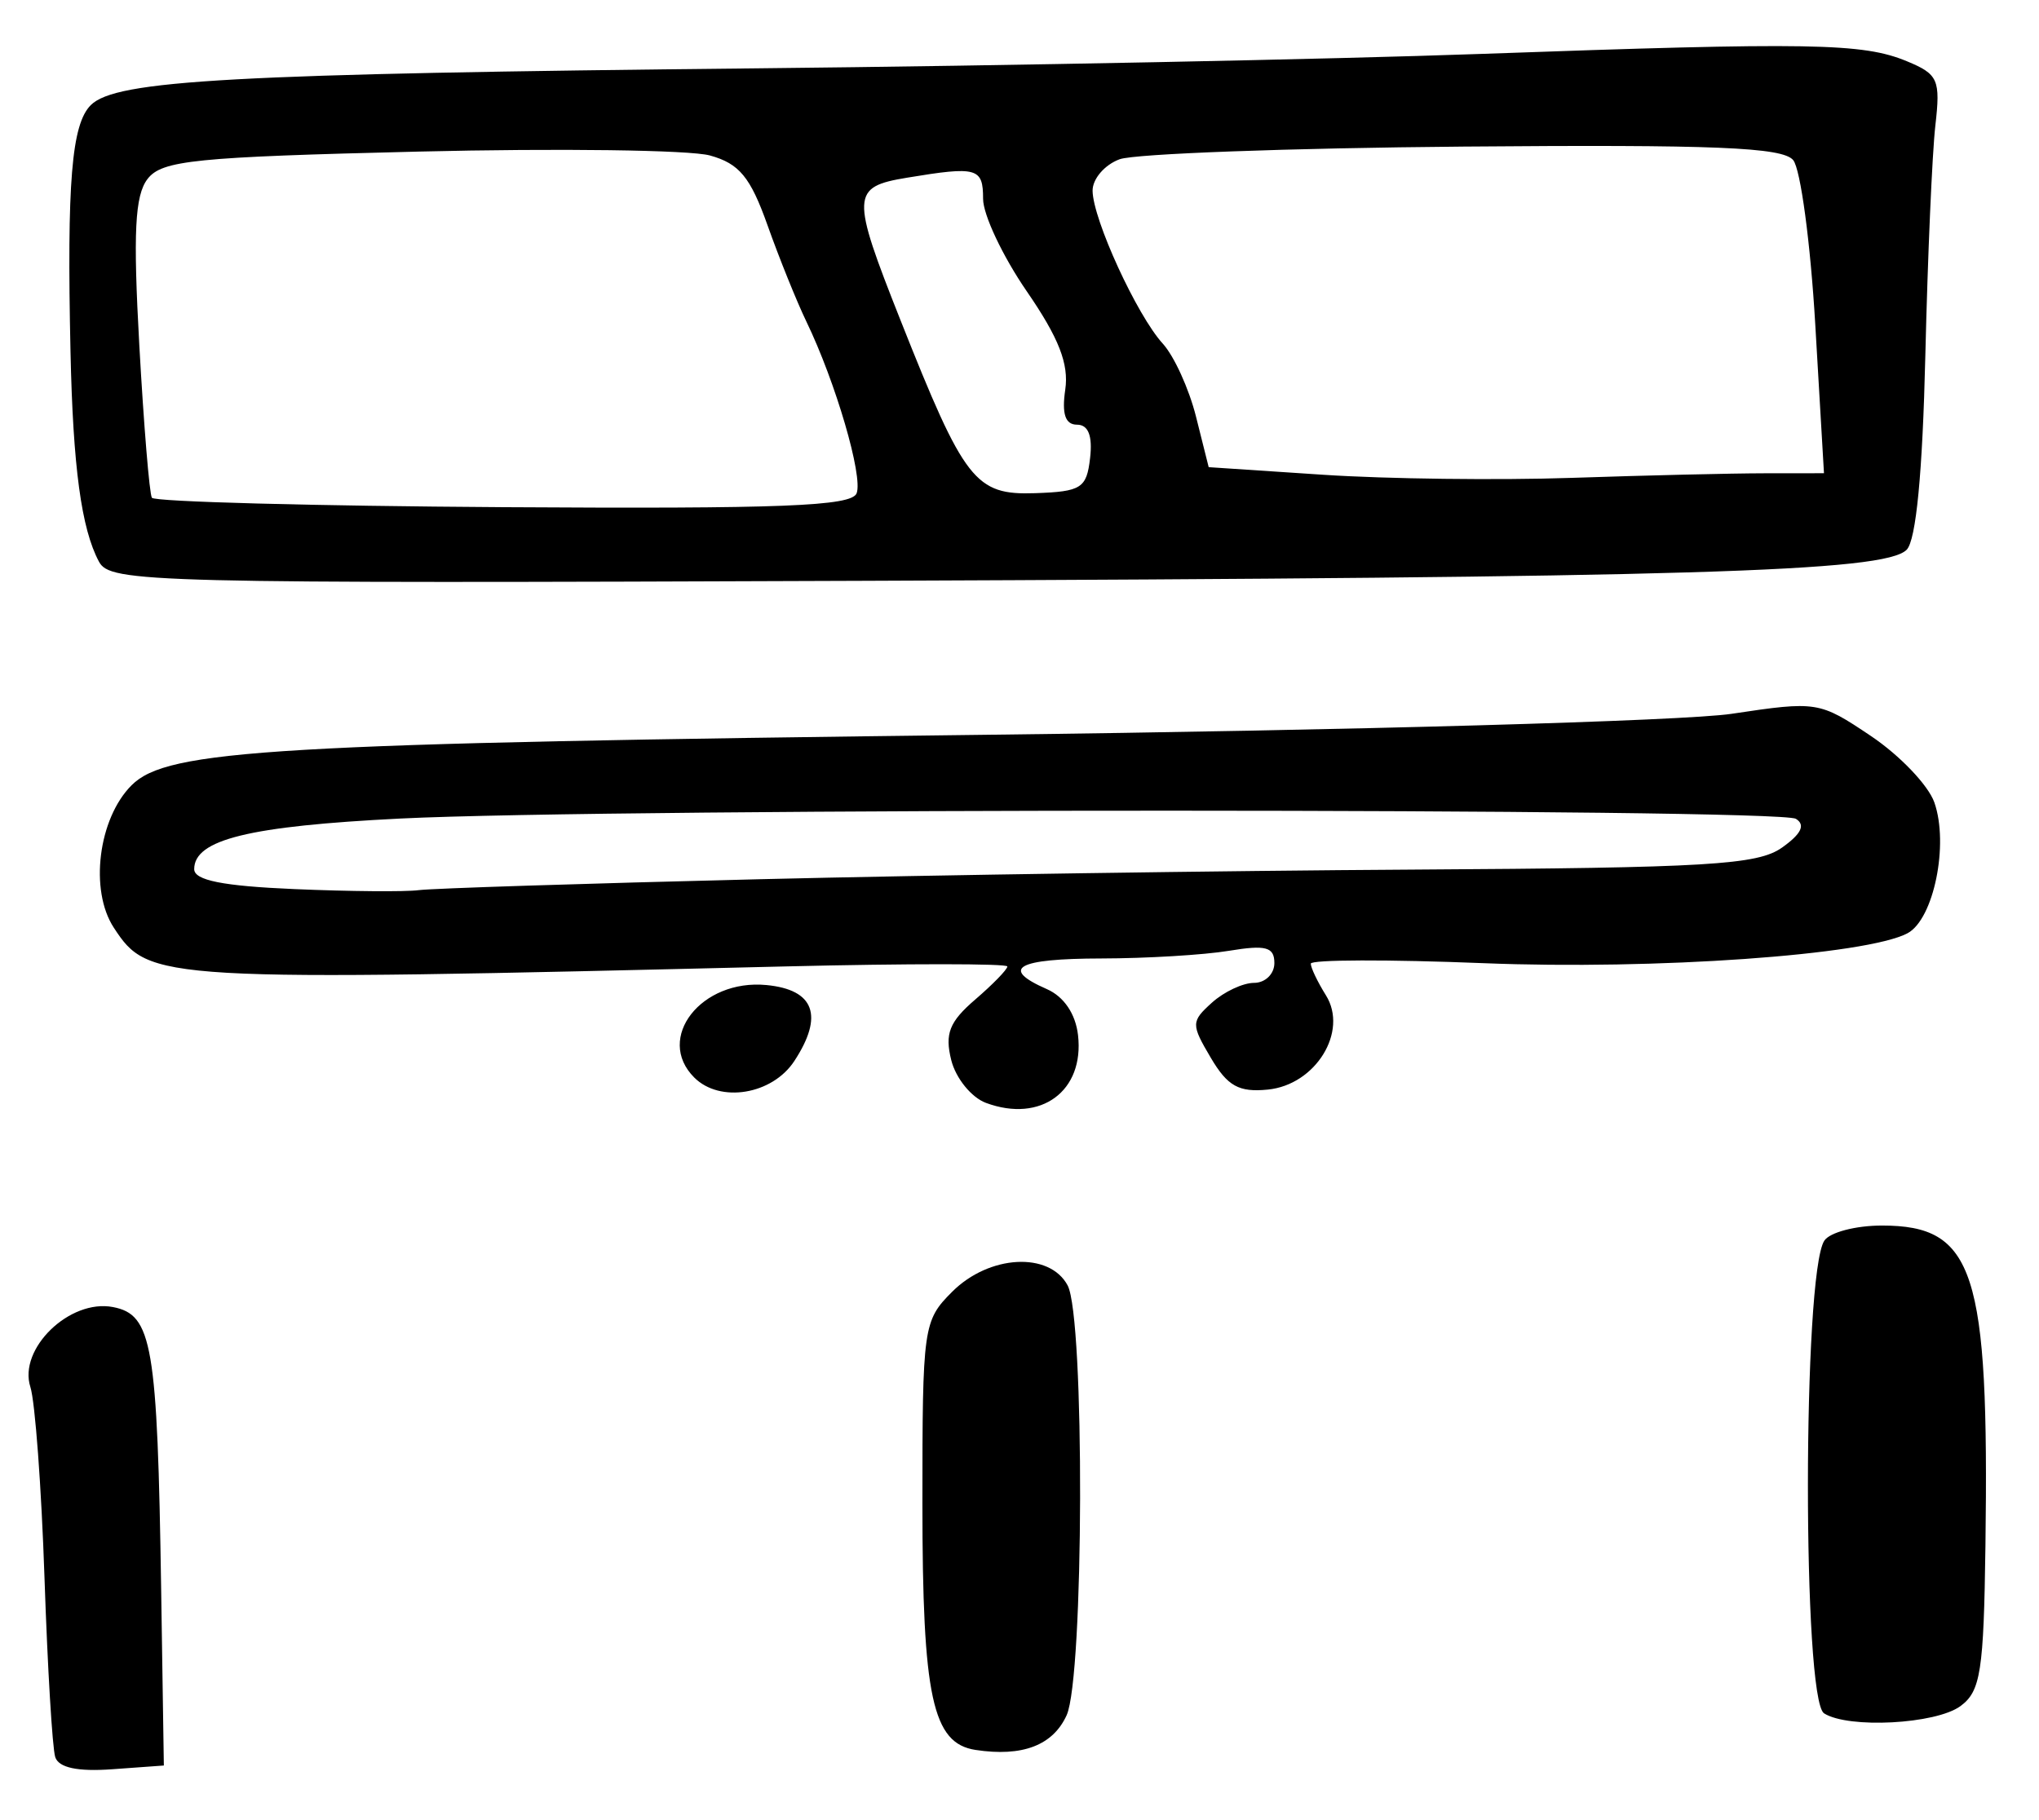 <?xml version="1.0" encoding="UTF-8" standalone="no"?>
<!-- Created with Inkscape (http://www.inkscape.org/) -->

<svg
   version="1.1"
   id="svg223"
   width="224"
   height="200"
   viewBox="0 0 224 200"
   xmlns="http://www.w3.org/2000/svg"
   xmlns:svg="http://www.w3.org/2000/svg">
  <defs
     id="defs227" />
  <g
     id="g229">
    <path
       style="fill:#000000;stroke-width:1.333"
       d="M 6.069,193.077 C 5.753,192.118 5.221,183.233 4.887,173.333 c -0.335,-9.9 -1.032,-19.316 -1.55,-20.925 -1.353,-4.201 4.314,-9.694 9.064,-8.786 4.336,0.829 4.892,4.083 5.304,31.044 L 18,194 l -5.679,0.411 c -3.795,0.274 -5.869,-0.168 -6.253,-1.333 z M 107.183,192.29 c -4.752,-0.721 -5.849,-5.8 -5.849,-27.08 0,-19.455 0.089,-20.087 3.273,-23.271 4.061,-4.061 10.684,-4.424 12.68,-0.694 1.891,3.534 1.799,43.042 -0.11,47.233 -1.509,3.311 -4.862,4.59 -9.994,3.811 z m 93.206,-4.021 c -2.381,-1.513 -2.36,-48.252 0.023,-51.935 0.593,-0.917 3.443,-1.667 6.333,-1.667 10.166,0 11.779,4.984 11.372,35.143 -0.187,13.861 -0.527,16.038 -2.753,17.667 -2.713,1.983 -12.302,2.491 -14.975,0.792 z M 108.323,121.192 c -1.601,-0.592 -3.319,-2.705 -3.819,-4.696 -0.729,-2.906 -0.211,-4.219 2.627,-6.66 1.944,-1.672 3.535,-3.309 3.535,-3.636 0,-0.327 -10.95,-0.33 -24.333,-0.007 C 17.248,107.863 16.352,107.811 12.503,101.938 9.81,97.827 10.793,89.948 14.456,86.285 c 3.928,-3.928 15.387,-4.603 94.211,-5.55 39.6,-0.475 76.299,-1.509 81.553,-2.298 9.404,-1.411 9.643,-1.373 15.315,2.437 3.169,2.128 6.304,5.411 6.967,7.296 1.619,4.605 -0.065,12.836 -2.942,14.376 -4.487,2.402 -27.743,4.045 -46.56,3.291 -10.45,-0.419 -19,-0.395 -19,0.052 0,0.448 0.749,2.014 1.664,3.479 2.483,3.977 -1.128,9.838 -6.383,10.359 -3.182,0.316 -4.423,-0.375 -6.261,-3.488 -2.179,-3.689 -2.174,-3.989 0.115,-6.06 C 134.46,108.981 136.546,108 137.772,108 138.997,108 140,107.021 140,105.826 c 0,-1.771 -0.928,-2.021 -5,-1.348 -2.75,0.455 -9.05,0.833 -14,0.841 -9.296,0.015 -11.201,1.083 -6,3.365 1.879,0.824 3.161,2.717 3.43,5.063 0.705,6.149 -4.08,9.674 -10.106,7.445 z M 83.333,96.614 C 102.4,96.151 134.8,95.674 155.333,95.553 c 32.275,-0.19 37.753,-0.517 40.431,-2.414 2.126,-1.506 2.606,-2.498 1.529,-3.164 -1.9,-1.174 -129.894,-1.2 -153.318,-0.031 -16.611,0.829 -22.641,2.31 -22.641,5.561 0,1.228 3.147,1.855 11,2.191 6.05,0.259 12.2,0.311 13.667,0.116 1.467,-0.195 18.267,-0.734 37.333,-1.197 z M 76.267,118.4 c -4.322,-4.322 0.773,-10.848 7.931,-10.16 5.275,0.507 6.326,3.37 3.065,8.348 -2.424,3.7 -8.163,4.645 -10.996,1.812 z M 10.869,61.711 C 8.939,58.106 8.021,51.332 7.746,38.667 7.34,20.041 7.864,13.659 9.973,11.55 12.723,8.801 25.439,8.1 83.333,7.506 110.467,7.227 146.167,6.516 162.667,5.925 c 36.304,-1.3 41.972,-1.203 46.817,0.804 3.444,1.426 3.706,2.021 3.128,7.081 -0.347,3.038 -0.842,14.408 -1.099,25.268 -0.305,12.891 -1.018,20.296 -2.053,21.333 -2.425,2.431 -23.611,3.063 -114.376,3.41 -79.004,0.302 -82.977,0.203 -84.215,-2.11 z m 83.237,-7.506 c 0.72,-1.875 -2.3,-12.2 -5.519,-18.872 -1.061,-2.2 -2.981,-6.958 -4.265,-10.573 C 82.436,19.455 81.217,17.975 77.993,17.084 75.797,16.476 61.4,16.284 46,16.656 c -24.602,0.595 -28.217,0.96 -29.792,3.01 -1.392,1.813 -1.594,5.891 -0.903,18.284 0.489,8.773 1.11,16.308 1.38,16.745 0.27,0.437 17.648,0.903 38.617,1.035 30.595,0.193 38.26,-0.108 38.804,-1.526 z m 25.649,-3.872 c 0.282,-2.447 -0.196,-3.667 -1.436,-3.667 -1.289,0 -1.685,-1.177 -1.293,-3.845 0.415,-2.828 -0.704,-5.689 -4.231,-10.816 C 110.158,28.171 108,23.601 108,21.85 c 0,-3.417 -0.649,-3.598 -8.333,-2.328 -6.169,1.02 -6.209,1.869 -0.726,15.697 7.01,17.682 8.191,19.197 14.774,18.972 5.082,-0.174 5.659,-0.542 6.04,-3.859 z M 193.856,52.006 200.378,52 199.423,35.684 C 198.899,26.711 197.806,18.569 196.995,17.592 195.825,16.182 188.361,15.876 160.76,16.107 141.642,16.267 124.65,16.893 123,17.499 c -1.65,0.606 -2.987,2.166 -2.971,3.468 0.039,3.152 4.879,13.693 7.711,16.792 1.243,1.361 2.887,4.971 3.652,8.024 l 1.392,5.55 12.608,0.837 c 6.934,0.46 19.208,0.613 27.274,0.339 8.067,-0.273 17.602,-0.5 21.189,-0.503 z"
       id="path251" />
  </g>
</svg>
